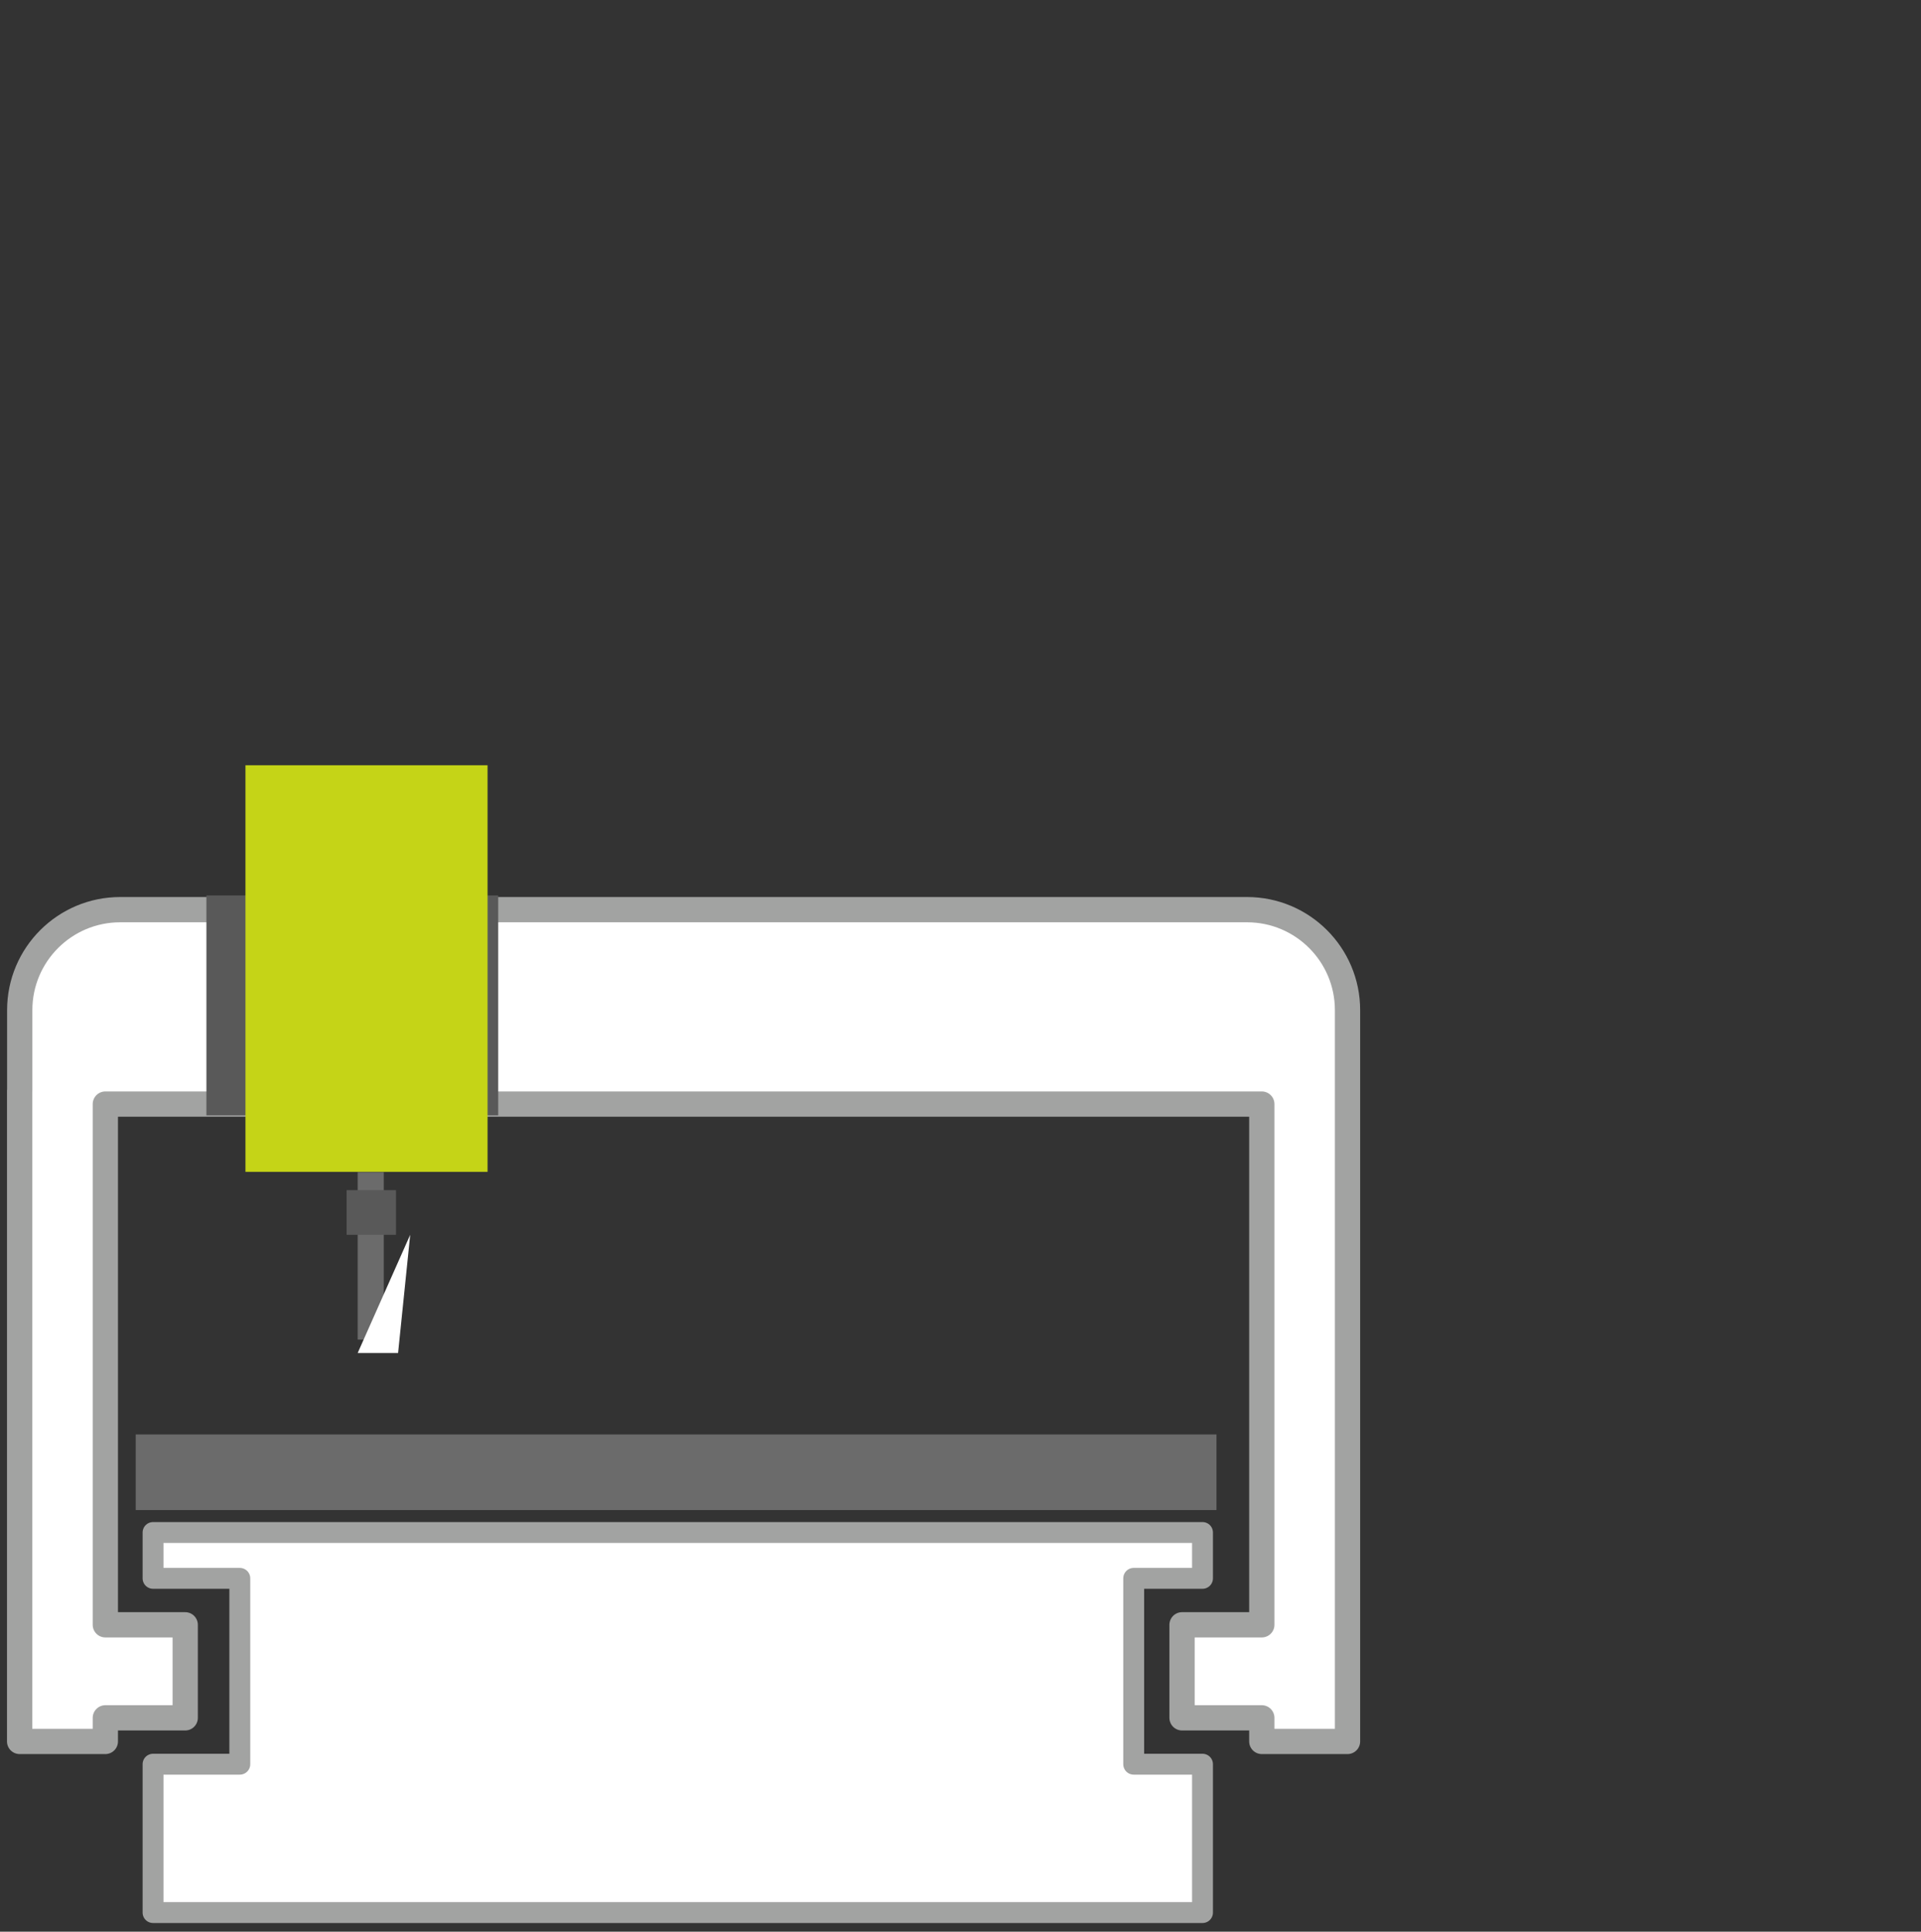 <?xml version="1.0" encoding="UTF-8"?>
<svg id="Layer_1" xmlns="http://www.w3.org/2000/svg" version="1.1" viewBox="0 0 184 185">
  <rect x="0" y="0" width="184" height="185" fill="#333333" stroke="none"/>
  <!-- Generator: Adobe Illustrator 29.6.0, SVG Export Plug-In . SVG Version: 2.1.1 Build 207)  -->
  <defs>
    <style>
      .st0 {
        fill: none;
      }

      .st0, .st1 {
        stroke-width: 2px;
      }

      .st0, .st1, .st2 {
        stroke: #a2a3a2;
        stroke-linecap: round;
        stroke-linejoin: round;
      }

      .st3 {
        fill: #595959;
      }

      .st4 {
        fill: #c5d417;
      }

      .st1, .st5, .st2 {
        fill: #fff;
      }

      .st2 {
        stroke-width: 2.42px;
      }

      .st6 {
        fill: #6b6b6b;
      }
    </style>
  </defs>
  <path id="Vector_2" class="st6" d="M116.52,144.62v-7.24H13v7.24h103.52Z"/>
  <polygon class="st1" points="115.18 151.16 115.18 146.77 14.66 146.77 14.66 151.16 22.97 151.16 22.97 168.96 14.66 168.96 14.66 183.17 115.18 183.17 115.18 168.96 108.59 168.96 108.59 151.16 115.18 151.16"/>
  <path class="st0" d="M11.21,105.74"/>
  <path class="st2" d="M119.45,87.12H11.51c-5.31,0-9.62,4.31-9.62,9.62v7.73h-.01v62.31h8.21v-2.26h7.65v-8.91h-7.65v-49.87h110.77v49.87h-7.64v8.91h7.64v2.26h8.21v-70.04c0-5.31-4.31-9.62-9.62-9.62Z"/>
  <g>
    <path id="Vector_6" class="st6" d="M36.76,112.27h-2.5v16.03h2.5v-16.03Z"/>
    <path id="Vector_7" class="st3" d="M24.41,85.76h-4.64v21.06h4.64v-21.06Z"/>
    <path id="Vector_8" class="st3" d="M37.93,113.98h-4.73v4.28h4.73v-4.28Z"/>
    <path id="Vector_9" class="st3" d="M47.72,85.76h-1.28v21.06h1.28v-21.06Z"/>
    <path id="Vector_14" class="st4" d="M46.7,73.29h-23.19v38.94h23.19v-38.94Z"/>
    <polygon class="st5" points="39.29 118.26 34.26 129.58 38.13 129.58 39.29 118.26"/>
  </g>
</svg>
